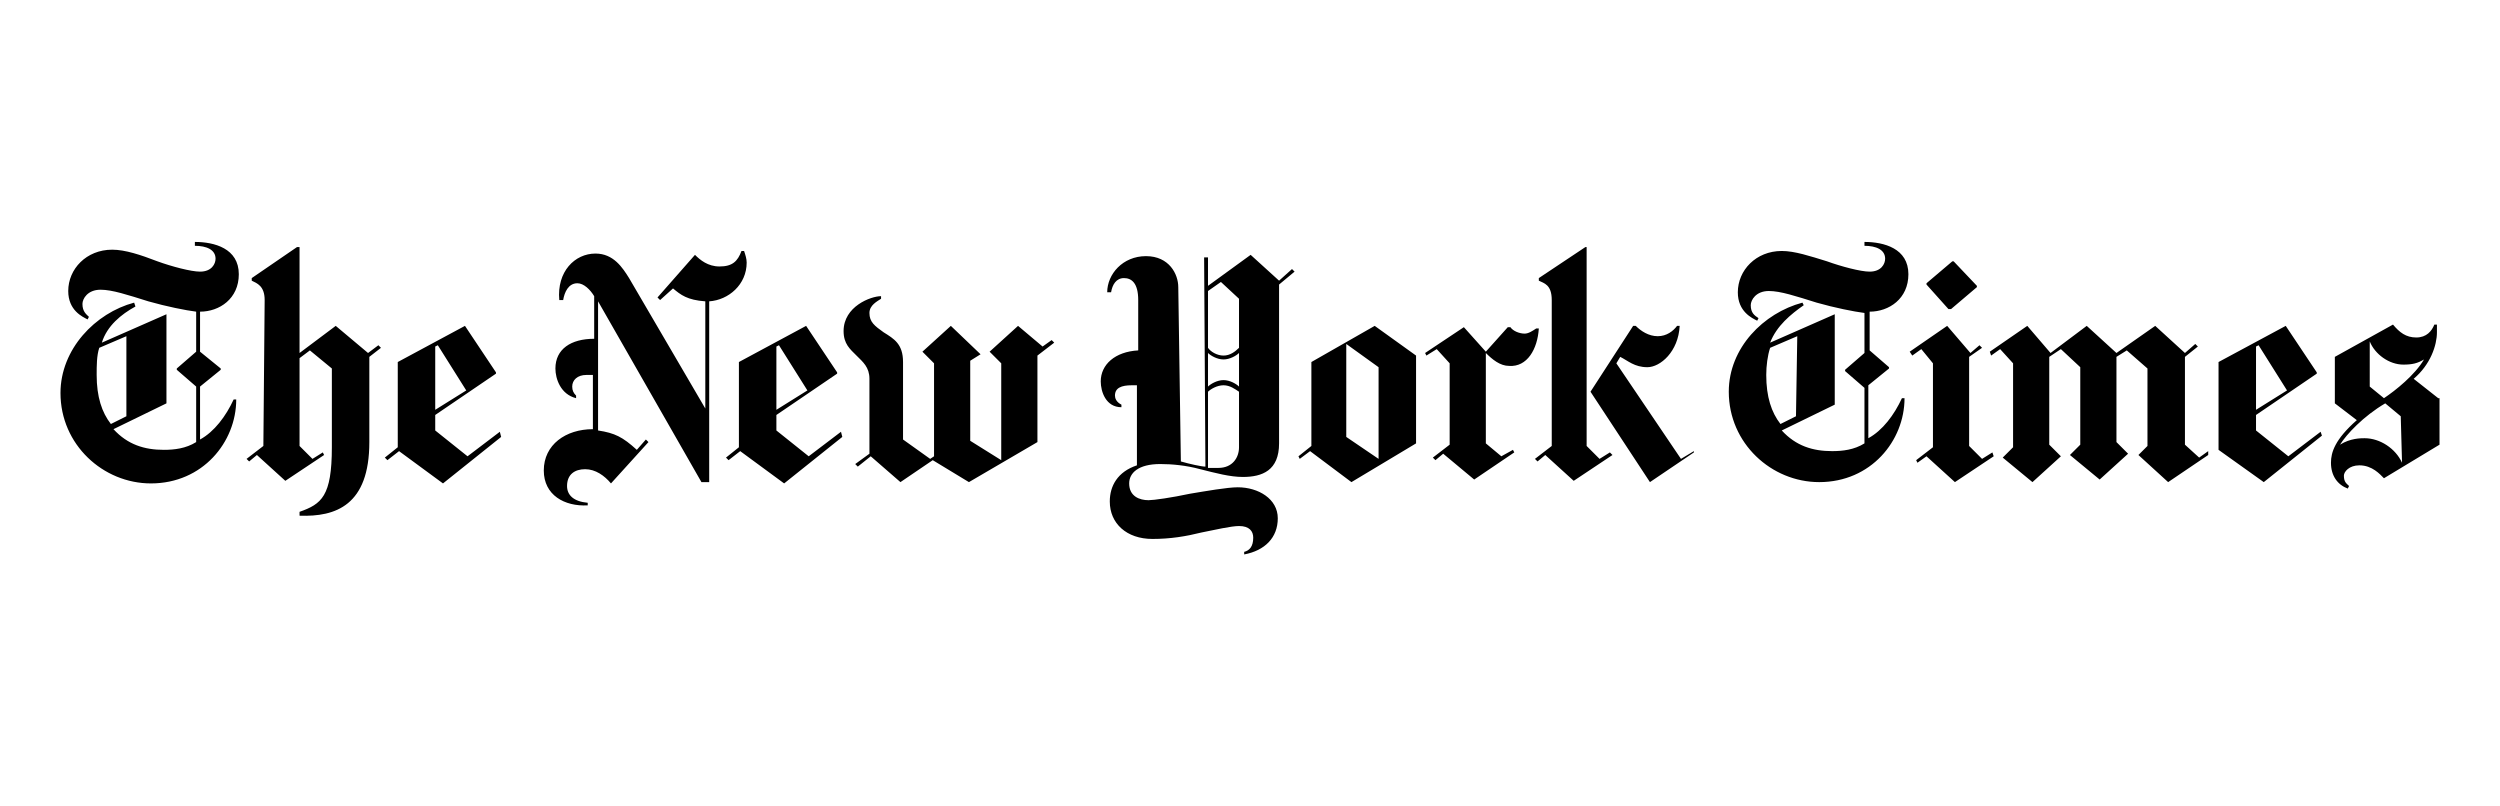 <svg width="248" height="80" viewBox="0 0 248 80" fill="none" xmlns="http://www.w3.org/2000/svg">
<path d="M23.69 27.203C23.69 24.64 21.255 24 19.332 24V24.384C20.486 24.384 21.383 24.769 21.383 25.665C21.383 26.178 20.998 26.946 19.845 26.946C18.947 26.946 17.024 26.434 15.614 25.922C13.948 25.281 12.41 24.769 11.128 24.769C8.564 24.769 6.769 26.69 6.769 28.868C6.769 30.789 8.179 31.43 8.692 31.686L8.82 31.43C8.564 31.174 8.179 30.917 8.179 30.149C8.179 29.636 8.692 28.74 9.974 28.74C11.128 28.74 12.666 29.252 14.717 29.893C16.512 30.405 18.434 30.789 19.46 30.917V34.888L17.537 36.554V36.682L19.46 38.347V43.855C18.434 44.496 17.281 44.624 16.255 44.624C14.332 44.624 12.666 44.112 11.256 42.574L16.512 40.012V31.174L10.102 33.992C10.615 32.326 12.025 31.174 13.435 30.405L13.307 30.021C9.461 31.046 6 34.632 6 38.988C6 44.112 10.23 47.955 14.973 47.955C20.101 47.955 23.434 43.855 23.434 39.628H23.178C22.409 41.293 21.255 42.831 19.845 43.599V38.347L21.896 36.682V36.554L19.845 34.888V30.917C21.767 30.917 23.69 29.636 23.69 27.203ZM12.538 41.293L10.999 42.062C10.102 40.909 9.589 39.372 9.589 37.194C9.589 36.297 9.589 35.273 9.846 34.504L12.538 33.351V41.293ZM26.126 44.24L24.459 45.521L24.716 45.777L25.485 45.136L28.305 47.698L32.151 45.136L32.023 44.88L30.997 45.521L29.715 44.24V35.529L30.741 34.76L32.92 36.554V44.368C32.92 49.236 31.895 50.004 29.715 50.773V51.157C33.305 51.285 36.638 50.132 36.638 43.855V35.401L37.791 34.504L37.535 34.248L36.51 35.017L33.305 32.326L29.715 35.017V24.512H29.459L24.972 27.587V27.843C25.485 28.099 26.254 28.355 26.254 29.765L26.126 44.24ZM49.585 42.831L46.38 45.264L43.175 42.703V41.165L49.2 37.066V36.938L46.124 32.326L39.458 35.913V44.368L38.176 45.393L38.432 45.649L39.586 44.752L43.945 47.955L49.713 43.343L49.585 42.831ZM43.175 40.653V34.376L43.432 34.248L46.252 38.731L43.175 40.653ZM74.07 26.05C74.07 25.665 73.941 25.281 73.813 24.897H73.557C73.172 25.922 72.659 26.434 71.377 26.434C70.224 26.434 69.455 25.793 68.942 25.281L65.224 29.508L65.481 29.765L66.763 28.612C67.532 29.252 68.173 29.765 69.967 29.893V40.525L62.404 27.587C61.763 26.562 60.866 25.153 59.071 25.153C57.02 25.153 55.225 26.946 55.482 29.765H55.866C55.995 28.996 56.379 28.099 57.276 28.099C57.917 28.099 58.558 28.74 58.943 29.38V33.607C56.636 33.607 55.097 34.632 55.097 36.554C55.097 37.578 55.61 39.116 57.148 39.5V39.244C56.892 38.988 56.764 38.731 56.764 38.347C56.764 37.707 57.276 37.194 58.174 37.194H58.815V42.574C56.123 42.574 53.944 44.112 53.944 46.674C53.944 49.107 55.995 50.26 58.302 50.132V49.876C56.892 49.748 56.251 49.107 56.251 48.211C56.251 47.058 57.02 46.545 58.046 46.545C59.071 46.545 59.968 47.186 60.609 47.955L64.327 43.855L64.071 43.599L63.173 44.624C61.763 43.343 60.994 42.959 59.328 42.703V29.893L69.583 47.826H70.352V29.893C72.275 29.765 74.07 28.227 74.07 26.05ZM83.427 42.831L80.223 45.264L77.018 42.703V41.165L83.043 37.066V36.938L79.966 32.326L73.3 35.913V44.368L72.019 45.393L72.275 45.649L73.429 44.752L77.787 47.955L83.556 43.343L83.427 42.831ZM77.018 40.653V34.376L77.274 34.248L80.094 38.731L77.018 40.653ZM104.323 33.736L103.425 34.376L100.99 32.326L98.169 34.888L99.323 36.041V45.649L96.247 43.727V35.785L97.272 35.145L94.324 32.326L91.504 34.888L92.657 36.041V45.264L92.273 45.521L89.581 43.599V35.913C89.581 34.12 88.683 33.607 87.658 32.967C86.76 32.326 86.248 31.942 86.248 31.046C86.248 30.277 87.017 29.893 87.401 29.636V29.38C86.376 29.38 83.684 30.405 83.684 32.839C83.684 34.12 84.325 34.632 84.966 35.273C85.607 35.913 86.248 36.426 86.248 37.578V45.008L84.838 46.033L85.094 46.289L86.376 45.264L89.324 47.826L92.529 45.649L96.118 47.826L102.913 43.855V35.273L104.579 33.992L104.323 33.736ZM128.166 26.69L126.884 27.843L124.064 25.281L119.834 28.355V25.537H119.449L119.577 46.289C119.193 46.289 118.039 46.033 117.142 45.777L116.885 28.483C116.885 27.203 115.988 25.409 113.681 25.409C111.373 25.409 109.835 27.203 109.835 28.996H110.219C110.348 28.227 110.732 27.587 111.501 27.587C112.271 27.587 112.911 28.099 112.911 29.765V34.76C110.604 34.888 109.194 36.169 109.194 37.835C109.194 38.859 109.707 40.397 111.245 40.397V40.141C110.732 39.884 110.604 39.5 110.604 39.244C110.604 38.475 111.245 38.219 112.271 38.219H112.783V46.161C110.86 46.802 110.091 48.211 110.091 49.748C110.091 51.926 111.758 53.463 114.322 53.463C116.116 53.463 117.655 53.207 119.193 52.822C120.475 52.566 122.141 52.182 122.91 52.182C123.936 52.182 124.32 52.694 124.32 53.335C124.32 54.231 123.936 54.616 123.423 54.744V55C125.474 54.616 126.756 53.335 126.756 51.413C126.756 49.492 124.833 48.339 122.782 48.339C121.757 48.339 119.577 48.723 118.039 48.979C116.244 49.364 114.45 49.62 113.937 49.62C113.04 49.62 112.014 49.236 112.014 47.955C112.014 46.93 112.911 46.033 115.091 46.033C116.244 46.033 117.655 46.161 119.065 46.545C120.603 46.93 122.013 47.314 123.295 47.314C125.218 47.314 126.884 46.674 126.884 43.983V28.227L128.423 26.946L128.166 26.69ZM122.91 34.504C122.526 34.888 122.013 35.273 121.372 35.273C120.731 35.273 120.09 34.888 119.834 34.504V28.868L121.116 27.971L122.91 29.636V34.504ZM122.91 38.347C122.654 38.091 122.013 37.707 121.372 37.707C120.731 37.707 120.09 38.091 119.834 38.347V35.017C120.09 35.273 120.731 35.657 121.372 35.657C122.013 35.657 122.654 35.273 122.91 35.017V38.347ZM122.91 44.368C122.91 45.393 122.269 46.417 120.859 46.417H119.834V38.859C120.09 38.603 120.731 38.219 121.372 38.219C122.013 38.219 122.526 38.603 122.91 38.859V44.368ZM140.473 35.273L136.37 32.326L130.089 35.913V44.24L128.807 45.264L128.935 45.521L129.961 44.752L134.063 47.826L140.473 43.983V35.273ZM133.55 43.343V34.12L136.755 36.426V45.521L133.55 43.343ZM152.651 32.583H152.394C152.01 32.839 151.625 33.095 151.241 33.095C150.728 33.095 150.087 32.839 149.831 32.455H149.574L147.395 34.888L145.216 32.455L141.37 35.017L141.498 35.273L142.524 34.632L143.806 36.041V44.112L142.139 45.393L142.395 45.649L143.165 45.008L146.241 47.57L150.215 44.88L150.087 44.624L148.933 45.264L147.395 43.983V35.017C148.036 35.657 148.805 36.297 149.702 36.297C151.497 36.426 152.523 34.632 152.651 32.583ZM168.034 44.88L163.675 47.826L157.778 38.859L162.009 32.326H162.265C162.778 32.839 163.547 33.351 164.444 33.351C165.342 33.351 165.983 32.839 166.367 32.326H166.624C166.495 34.888 164.701 36.426 163.419 36.426C162.137 36.426 161.496 35.785 160.727 35.401L160.342 36.041L166.752 45.521L168.034 44.752V44.88ZM153.933 44.24L152.266 45.521L152.523 45.777L153.292 45.136L156.112 47.698L159.958 45.136L159.701 44.88L158.676 45.521L157.394 44.24V24.512H157.266L152.651 27.587V27.843C153.163 28.099 153.933 28.227 153.933 29.765V44.24ZM189.313 27.203C189.313 24.64 186.878 24 184.955 24V24.384C186.109 24.384 187.006 24.769 187.006 25.665C187.006 26.178 186.621 26.946 185.468 26.946C184.57 26.946 182.647 26.434 181.237 25.922C179.571 25.409 178.033 24.897 176.751 24.897C174.187 24.897 172.392 26.818 172.392 28.996C172.392 30.917 173.802 31.558 174.315 31.814L174.443 31.558C174.059 31.302 173.674 31.046 173.674 30.277C173.674 29.765 174.187 28.868 175.469 28.868C176.622 28.868 178.161 29.38 180.212 30.021C182.006 30.533 183.929 30.917 184.955 31.046V35.017L183.032 36.682V36.81L184.955 38.475V43.983C183.929 44.624 182.776 44.752 181.75 44.752C179.827 44.752 178.161 44.24 176.751 42.703L182.007 40.141V31.174L175.597 33.992C176.238 32.326 177.648 31.174 178.93 30.277L178.802 30.021C174.956 31.046 171.495 34.504 171.495 38.859C171.495 43.983 175.725 47.826 180.468 47.826C185.596 47.826 188.929 43.727 188.929 39.5H188.672C187.903 41.165 186.75 42.703 185.339 43.471V38.219L187.391 36.554V36.426L185.468 34.76V30.917C187.391 30.917 189.313 29.636 189.313 27.203ZM178.161 41.293L176.622 42.062C175.725 40.909 175.212 39.372 175.212 37.194C175.212 36.297 175.341 35.273 175.597 34.504L178.289 33.351L178.161 41.293ZM193.8 25.922H193.672L191.108 28.099V28.227L193.287 30.661H193.544L196.108 28.483V28.355L193.8 25.922ZM197.646 44.88L196.62 45.521L195.338 44.24V35.401L196.62 34.504L196.364 34.248L195.467 35.017L193.159 32.326L189.442 34.888L189.698 35.273L190.595 34.632L191.749 36.041V44.368L190.083 45.649L190.211 45.905L191.108 45.264L193.928 47.826L197.774 45.264L197.646 44.88ZM219.054 44.752L218.156 45.393L216.746 44.112V35.401L218.028 34.376L217.772 34.12L216.746 35.017L213.798 32.326L209.952 35.017L207.004 32.326L203.414 35.017L201.107 32.326L197.389 34.888L197.518 35.273L198.415 34.632L199.697 36.041V44.368L198.671 45.393L201.62 47.826L204.44 45.264L203.286 44.112V35.401L204.44 34.632L206.363 36.426V44.112L205.337 45.136L208.286 47.57L211.106 45.008L209.952 43.855V35.401L210.978 34.76L213.029 36.554V44.24L212.131 45.136L215.08 47.826L219.054 45.136V44.752ZM230.206 42.831L227.002 45.264L223.797 42.703V41.165L229.822 37.066V36.938L226.745 32.326L220.079 35.913V44.624L224.566 47.826L230.335 43.215L230.206 42.831ZM223.797 40.653V34.376L224.053 34.248L226.873 38.731L223.797 40.653ZM241.872 39.5L239.436 37.578C241.103 36.169 241.744 34.248 241.744 32.967V32.198H241.487C241.231 32.839 240.718 33.479 239.693 33.479C238.667 33.479 238.026 32.967 237.385 32.198L231.617 35.401V40.012L233.796 41.678C231.616 43.599 231.232 44.88 231.232 45.905C231.232 47.186 231.873 48.083 232.898 48.467L233.027 48.211C232.77 47.955 232.514 47.826 232.514 47.186C232.514 46.802 233.027 46.161 234.052 46.161C235.334 46.161 236.103 47.058 236.488 47.442L242 44.112V39.5H241.872ZM240.462 35.657C239.564 37.194 237.641 38.731 236.488 39.5L235.078 38.347V33.864C235.59 35.145 237.001 36.169 238.411 36.169C239.308 36.169 239.821 36.041 240.462 35.657ZM238.282 45.905C237.641 44.496 236.103 43.471 234.565 43.471C234.18 43.471 233.155 43.471 232.129 44.112C232.77 43.087 234.437 41.293 236.616 40.012L238.154 41.293L238.282 45.905Z" fill="black"/>
</svg>
